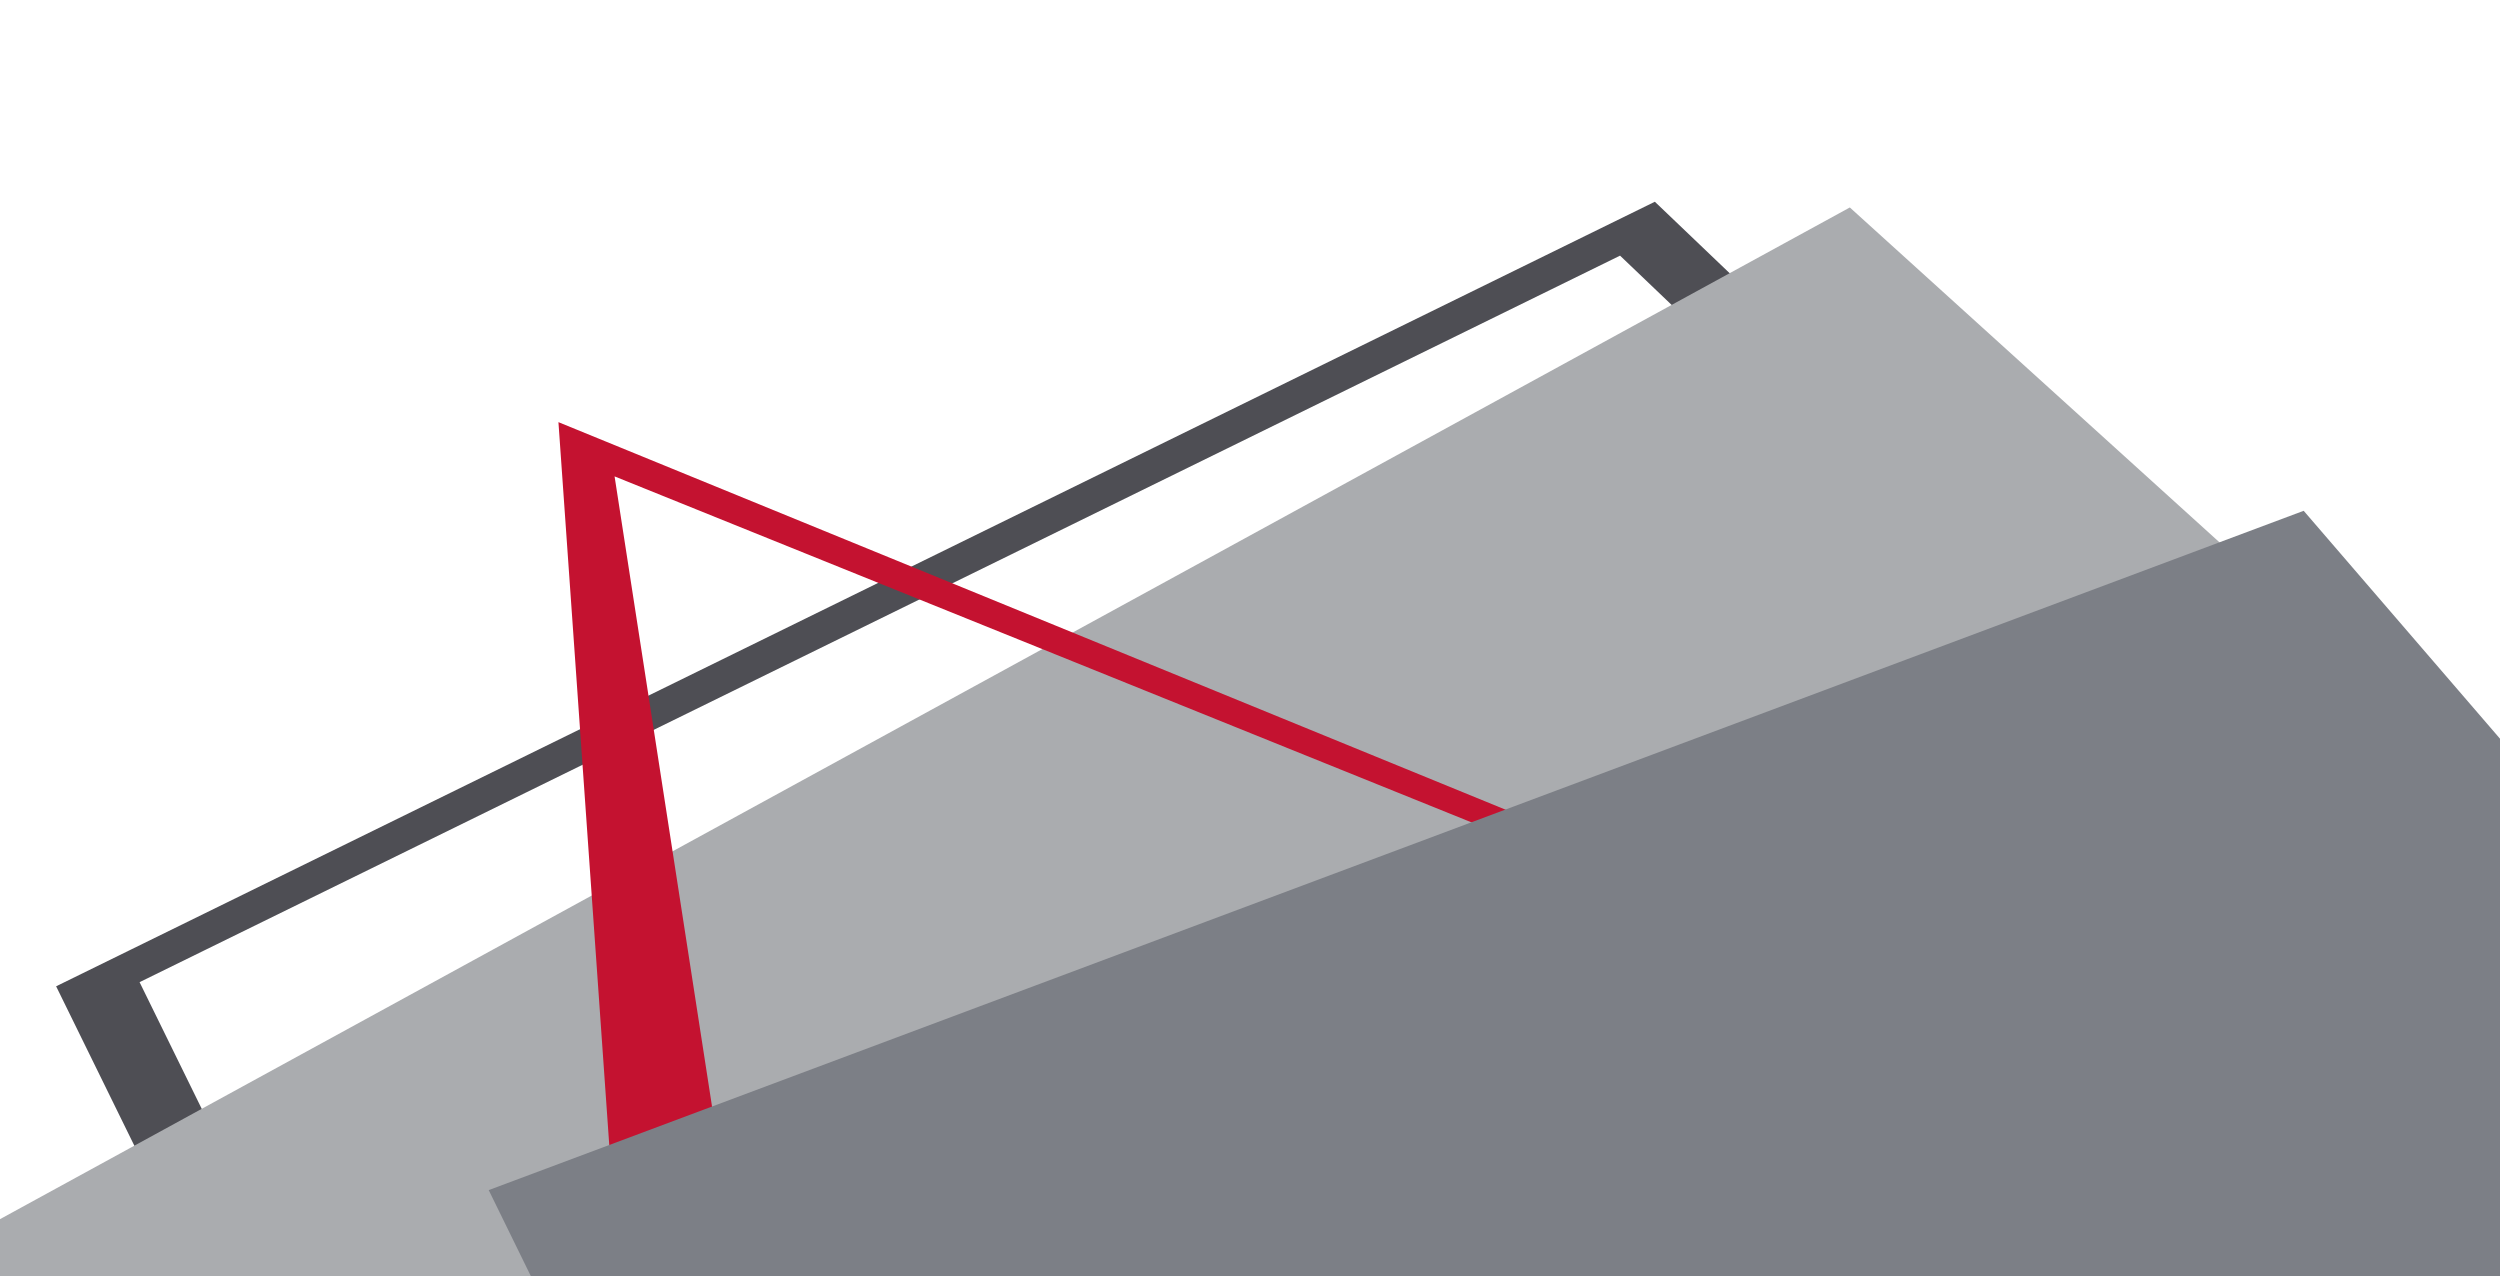 <svg width="1440" height="735" viewBox="0 0 1440 735" fill="none" xmlns="http://www.w3.org/2000/svg">
<path fill-rule="evenodd" clip-rule="evenodd" d="M953.192 116.206L32.328 568.107L403.681 1324.83L1404.81 547.655L953.192 116.206ZM933.146 147.251L80.398 565.726L424.282 1266.48L1351.36 546.787L933.146 147.251Z" fill="#4E4E54"/>
<path d="M-59 734.5L1065.5 119.5L1682 678L584.255 1536.12L-59 734.5Z" fill="#AAACAF"/>
<path fill-rule="evenodd" clip-rule="evenodd" d="M1327.17 654.598L321.659 243.157L397.849 1326.91L504.807 1249.53L353.998 274.404L1315.9 662.75L1327.17 654.598Z" fill="#C41230"/>
<path d="M281.5 685.5L1326.92 294.216L1799.76 843.12L677 1493L281.5 685.5Z" fill="#7C7F86"/>
</svg>
